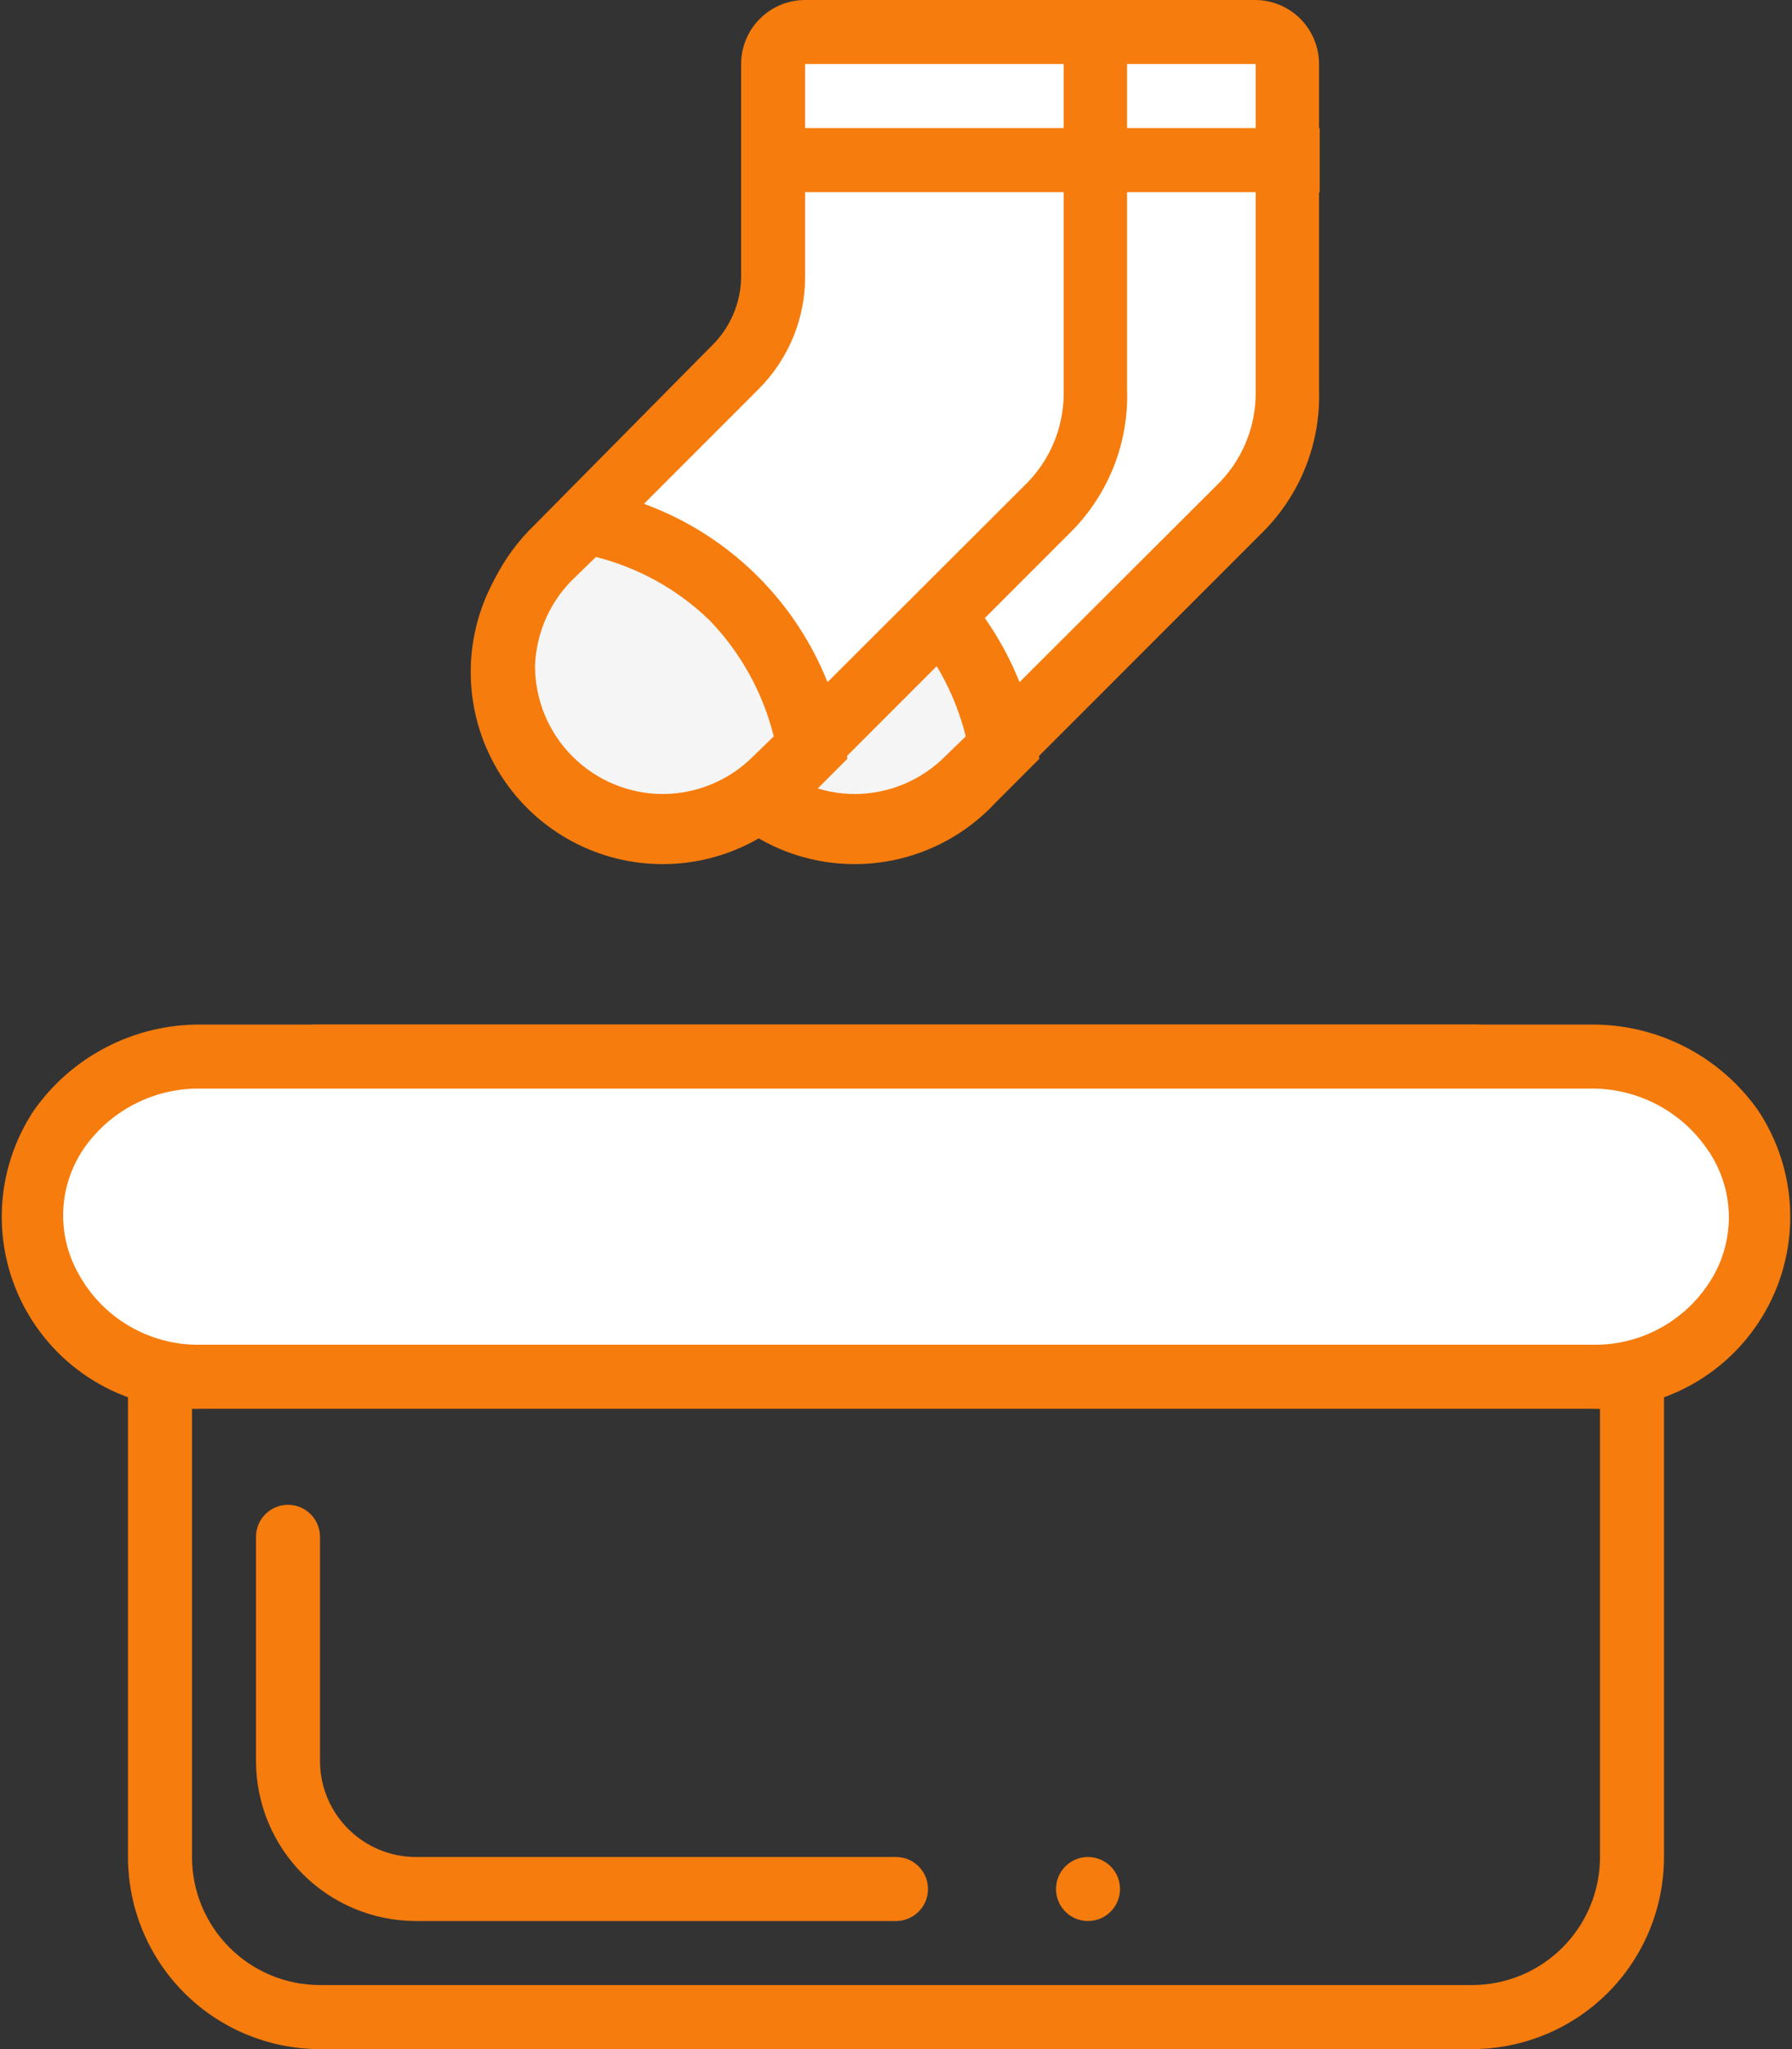 <svg width="56" height="64" viewBox="0 0 56 64" fill="none" xmlns="http://www.w3.org/2000/svg">
<rect x="0" y="0" width="56" height="64" fill="#333333" stroke="none"/>
<g clip-path="url(#clip0)">
<path d="M46 34C47.061 34 48.078 34.421 48.828 35.172C49.579 35.922 50 36.939 50 38V58C50 59.061 49.579 60.078 48.828 60.828C48.078 61.579 47.061 62 46 62H10C8.939 62 7.922 61.579 7.172 60.828C6.421 60.078 6 59.061 6 58V38C6 36.939 6.421 35.922 7.172 35.172C7.922 34.421 8.939 34 10 34H46ZM46 32H10C8.409 32 6.883 32.632 5.757 33.757C4.632 34.883 4 36.409 4 38V58C4 59.591 4.632 61.117 5.757 62.243C6.883 63.368 8.409 64 10 64H46C47.591 64 49.117 63.368 50.243 62.243C51.368 61.117 52 59.591 52 58V38C52 36.409 51.368 34.883 50.243 33.757C49.117 32.632 47.591 32 46 32Z" fill="#F67C0D"/>
<path d="M6.28 43C5.313 43.022 4.358 42.773 3.524 42.282C2.69 41.791 2.01 41.077 1.56 40.22C1.147 39.442 0.959 38.564 1.015 37.685C1.072 36.806 1.371 35.959 1.88 35.24C2.379 34.54 3.04 33.971 3.806 33.581C4.572 33.191 5.42 32.992 6.28 33H49.72C50.58 32.992 51.428 33.191 52.194 33.581C52.961 33.971 53.621 34.54 54.12 35.24C54.629 35.959 54.928 36.806 54.985 37.685C55.041 38.564 54.853 39.442 54.44 40.22C53.99 41.077 53.31 41.791 52.476 42.282C51.642 42.773 50.688 43.022 49.72 43H6.28Z" fill="white"/>
<path d="M49.72 34C50.419 33.994 51.109 34.157 51.732 34.474C52.355 34.79 52.893 35.252 53.3 35.82C53.723 36.392 53.972 37.073 54.019 37.782C54.065 38.491 53.906 39.199 53.56 39.82C53.18 40.5 52.621 41.062 51.944 41.447C51.267 41.831 50.498 42.022 49.72 42H6.28C5.496 42.017 4.722 41.816 4.045 41.421C3.367 41.026 2.812 40.451 2.44 39.76C2.094 39.139 1.935 38.431 1.981 37.722C2.027 37.013 2.277 36.331 2.7 35.76C3.114 35.203 3.654 34.753 4.277 34.447C4.9 34.141 5.586 33.988 6.28 34H49.72ZM49.72 32H6.28C5.258 31.992 4.249 32.231 3.34 32.698C2.431 33.164 1.649 33.845 1.06 34.68C0.448 35.6 0.102 36.671 0.059 37.775C0.017 38.878 0.28 39.973 0.82 40.936C1.36 41.9 2.155 42.696 3.119 43.237C4.082 43.778 5.176 44.042 6.28 44H49.72C50.824 44.042 51.918 43.778 52.881 43.237C53.845 42.696 54.64 41.9 55.18 40.936C55.72 39.973 55.983 38.878 55.941 37.775C55.898 36.671 55.552 35.6 54.94 34.68C54.351 33.845 53.569 33.164 52.66 32.698C51.751 32.231 50.742 31.992 49.72 32Z" fill="#F67C0D"/>
<path d="M28 58H13C12.204 58 11.441 57.684 10.879 57.121C10.316 56.559 10 55.796 10 55V48C10 47.735 9.895 47.48 9.707 47.293C9.52 47.105 9.265 47 9 47C8.735 47 8.48 47.105 8.293 47.293C8.105 47.48 8 47.735 8 48V55C8 56.326 8.527 57.598 9.464 58.535C10.402 59.473 11.674 60 13 60H28C28.265 60 28.52 59.895 28.707 59.707C28.895 59.52 29 59.265 29 59C29 58.735 28.895 58.48 28.707 58.293C28.52 58.105 28.265 58 28 58Z" fill="#F67C0D"/>
<path d="M34 60C34.552 60 35 59.552 35 59C35 58.448 34.552 58 34 58C33.448 58 33 58.448 33 59C33 59.552 33.448 60 34 60Z" fill="#F67C0D"/>
<path d="M26.76 25.84C25.93 25.843 25.112 25.638 24.382 25.243C23.651 24.848 23.032 24.276 22.58 23.58C21.95 22.574 21.687 21.381 21.836 20.204C21.986 19.026 22.538 17.936 23.4 17.12L29.06 11.46C29.811 10.713 30.235 9.699 30.24 8.64V2C30.24 1.735 30.345 1.48 30.533 1.293C30.72 1.105 30.975 1 31.24 1H39.24C39.505 1 39.76 1.105 39.947 1.293C40.135 1.48 40.24 1.735 40.24 2V12.2C40.264 12.879 40.148 13.556 39.901 14.189C39.653 14.822 39.278 15.397 38.8 15.88L30.32 24.38C29.855 24.845 29.303 25.213 28.696 25.464C28.088 25.714 27.437 25.842 26.78 25.84H26.76Z" fill="white"/>
<path d="M39.24 2V12.22C39.249 12.772 39.143 13.32 38.93 13.83C38.716 14.339 38.4 14.799 38 15.18L29.5 23.66C28.753 24.411 27.739 24.835 26.68 24.84C26.012 24.841 25.355 24.675 24.768 24.357C24.182 24.039 23.684 23.58 23.32 23.02C22.831 22.2 22.637 21.239 22.767 20.294C22.898 19.349 23.347 18.476 24.04 17.82L29.7 12.16C30.163 11.698 30.531 11.15 30.782 10.546C31.032 9.942 31.161 9.294 31.16 8.64V2H39.16H39.24ZM39.16 0H31.16C30.63 0 30.121 0.211 29.746 0.586C29.371 0.961 29.16 1.47 29.16 2V8.64C29.155 9.435 28.839 10.195 28.28 10.76L22.7 16.4C21.678 17.385 21.025 18.691 20.85 20.1C20.676 21.509 20.99 22.935 21.74 24.14C22.23 24.885 22.88 25.511 23.642 25.973C24.404 26.435 25.26 26.722 26.146 26.812C27.033 26.902 27.929 26.793 28.768 26.493C29.608 26.194 30.37 25.711 31 25.08L39.48 16.6C40.058 16.018 40.511 15.324 40.81 14.56C41.109 13.797 41.249 12.98 41.22 12.16C41.22 12.16 41.22 12.16 41.22 12V2C41.22 1.47 41.009 0.961 40.634 0.586C40.259 0.211 39.75 0 39.22 0L39.16 0Z" fill="#F67C0D"/>
<path d="M26.76 25.84C25.77 25.842 24.801 25.55 23.977 25C23.154 24.451 22.511 23.67 22.132 22.755C21.753 21.84 21.654 20.834 21.848 19.862C22.041 18.891 22.519 18 23.22 17.3L24.24 16.28C25.998 16.606 27.615 17.457 28.879 18.721C30.143 19.985 30.994 21.603 31.32 23.36L30.3 24.38C29.835 24.845 29.284 25.213 28.676 25.464C28.068 25.715 27.417 25.843 26.76 25.84Z" fill="#F5F5F5"/>
<path d="M24.56 17.38C25.923 17.712 27.173 18.403 28.18 19.38C29.152 20.39 29.842 21.639 30.18 23L29.54 23.62C28.793 24.371 27.779 24.795 26.72 24.8C25.659 24.8 24.642 24.378 23.892 23.628C23.141 22.878 22.72 21.861 22.72 20.8C22.738 20.272 22.86 19.752 23.08 19.272C23.299 18.791 23.612 18.359 24 18L24.64 17.38H24.56ZM24 15.22L22.62 16.6C22.03 17.149 21.558 17.811 21.23 18.547C20.902 19.283 20.725 20.078 20.711 20.884C20.697 21.689 20.845 22.489 21.147 23.236C21.449 23.984 21.898 24.662 22.468 25.232C23.037 25.802 23.716 26.251 24.463 26.553C25.21 26.855 26.011 27.003 26.816 26.988C27.622 26.974 28.416 26.798 29.152 26.47C29.888 26.142 30.551 25.669 31.1 25.08L32.48 23.7C32.205 21.547 31.223 19.546 29.689 18.011C28.154 16.476 26.153 15.495 24 15.22Z" fill="#F67C0D"/>
<path d="M41.24 4H29.24V6H41.24V4Z" fill="#F67C0D"/>
<path d="M20.76 25.84C19.93 25.843 19.112 25.638 18.382 25.243C17.651 24.848 17.032 24.276 16.58 23.58C15.95 22.574 15.687 21.381 15.836 20.204C15.986 19.026 16.538 17.936 17.4 17.12L23.06 11.46C23.811 10.713 24.235 9.699 24.24 8.64V2C24.24 1.735 24.345 1.48 24.533 1.293C24.72 1.105 24.975 1 25.24 1H33.24C33.505 1 33.759 1.105 33.947 1.293C34.135 1.48 34.24 1.735 34.24 2V12.2C34.269 12.88 34.155 13.558 33.907 14.192C33.659 14.825 33.282 15.4 32.8 15.88L24.32 24.38C23.855 24.845 23.303 25.213 22.696 25.464C22.088 25.714 21.437 25.842 20.78 25.84H20.76Z" fill="white"/>
<path d="M33.24 2V12.22C33.249 12.772 33.143 13.32 32.93 13.83C32.716 14.339 32.4 14.799 32 15.18L23.5 23.66C22.753 24.411 21.739 24.835 20.68 24.84C20.012 24.841 19.355 24.675 18.768 24.357C18.182 24.039 17.684 23.58 17.32 23.02C16.831 22.2 16.637 21.239 16.767 20.294C16.898 19.349 17.347 18.476 18.04 17.82L23.7 12.16C24.163 11.698 24.531 11.15 24.782 10.546C25.032 9.942 25.161 9.294 25.16 8.64V2H33.16H33.24ZM33.16 0H25.16C24.63 0 24.121 0.211 23.746 0.586C23.371 0.961 23.16 1.47 23.16 2V8.64C23.155 9.435 22.839 10.195 22.28 10.76L16.7 16.4C15.678 17.385 15.025 18.691 14.85 20.1C14.676 21.509 14.99 22.935 15.74 24.14C16.23 24.885 16.88 25.511 17.642 25.973C18.404 26.435 19.26 26.722 20.146 26.812C21.033 26.902 21.929 26.793 22.768 26.493C23.608 26.194 24.37 25.711 25 25.08L33.48 16.6C34.058 16.018 34.511 15.324 34.81 14.56C35.109 13.797 35.249 12.98 35.22 12.16C35.22 12.16 35.22 12.16 35.22 12V2C35.22 1.47 35.009 0.961 34.634 0.586C34.259 0.211 33.75 0 33.22 0L33.16 0Z" fill="#F67C0D"/>
<path d="M20.76 25.84C19.77 25.842 18.801 25.55 17.977 25C17.154 24.451 16.511 23.67 16.132 22.755C15.753 21.84 15.654 20.834 15.848 19.862C16.041 18.891 16.519 18 17.22 17.3L18.24 16.28C19.998 16.606 21.615 17.457 22.879 18.721C24.143 19.985 24.994 21.603 25.32 23.36L24.3 24.38C23.835 24.845 23.284 25.213 22.676 25.464C22.068 25.715 21.417 25.843 20.76 25.84Z" fill="#F5F5F5"/>
<path d="M18.56 17.38C19.923 17.712 21.173 18.403 22.18 19.38C23.152 20.39 23.842 21.639 24.18 23L23.54 23.62C22.793 24.371 21.779 24.795 20.72 24.8C19.659 24.8 18.642 24.378 17.892 23.628C17.141 22.878 16.72 21.861 16.72 20.8C16.738 20.272 16.86 19.752 17.08 19.272C17.299 18.791 17.612 18.359 18 18L18.64 17.38H18.56ZM18 15.22L16.62 16.6C16.03 17.149 15.558 17.811 15.23 18.547C14.902 19.283 14.725 20.078 14.711 20.884C14.697 21.689 14.845 22.489 15.147 23.236C15.449 23.984 15.898 24.662 16.468 25.232C17.037 25.802 17.716 26.251 18.463 26.553C19.21 26.855 20.011 27.003 20.816 26.988C21.622 26.974 22.416 26.798 23.152 26.47C23.888 26.142 24.551 25.669 25.1 25.08L26.48 23.7C26.205 21.547 25.223 19.546 23.689 18.011C22.154 16.476 20.153 15.495 18 15.22Z" fill="#F67C0D"/>
<path d="M35.24 4H23.24V6H35.24V4Z" fill="#F67C0D"/>
</g>
<defs>
<clipPath id="clip0">
<rect width="56" height="64" fill="white"/>
</clipPath>
</defs>
</svg>
